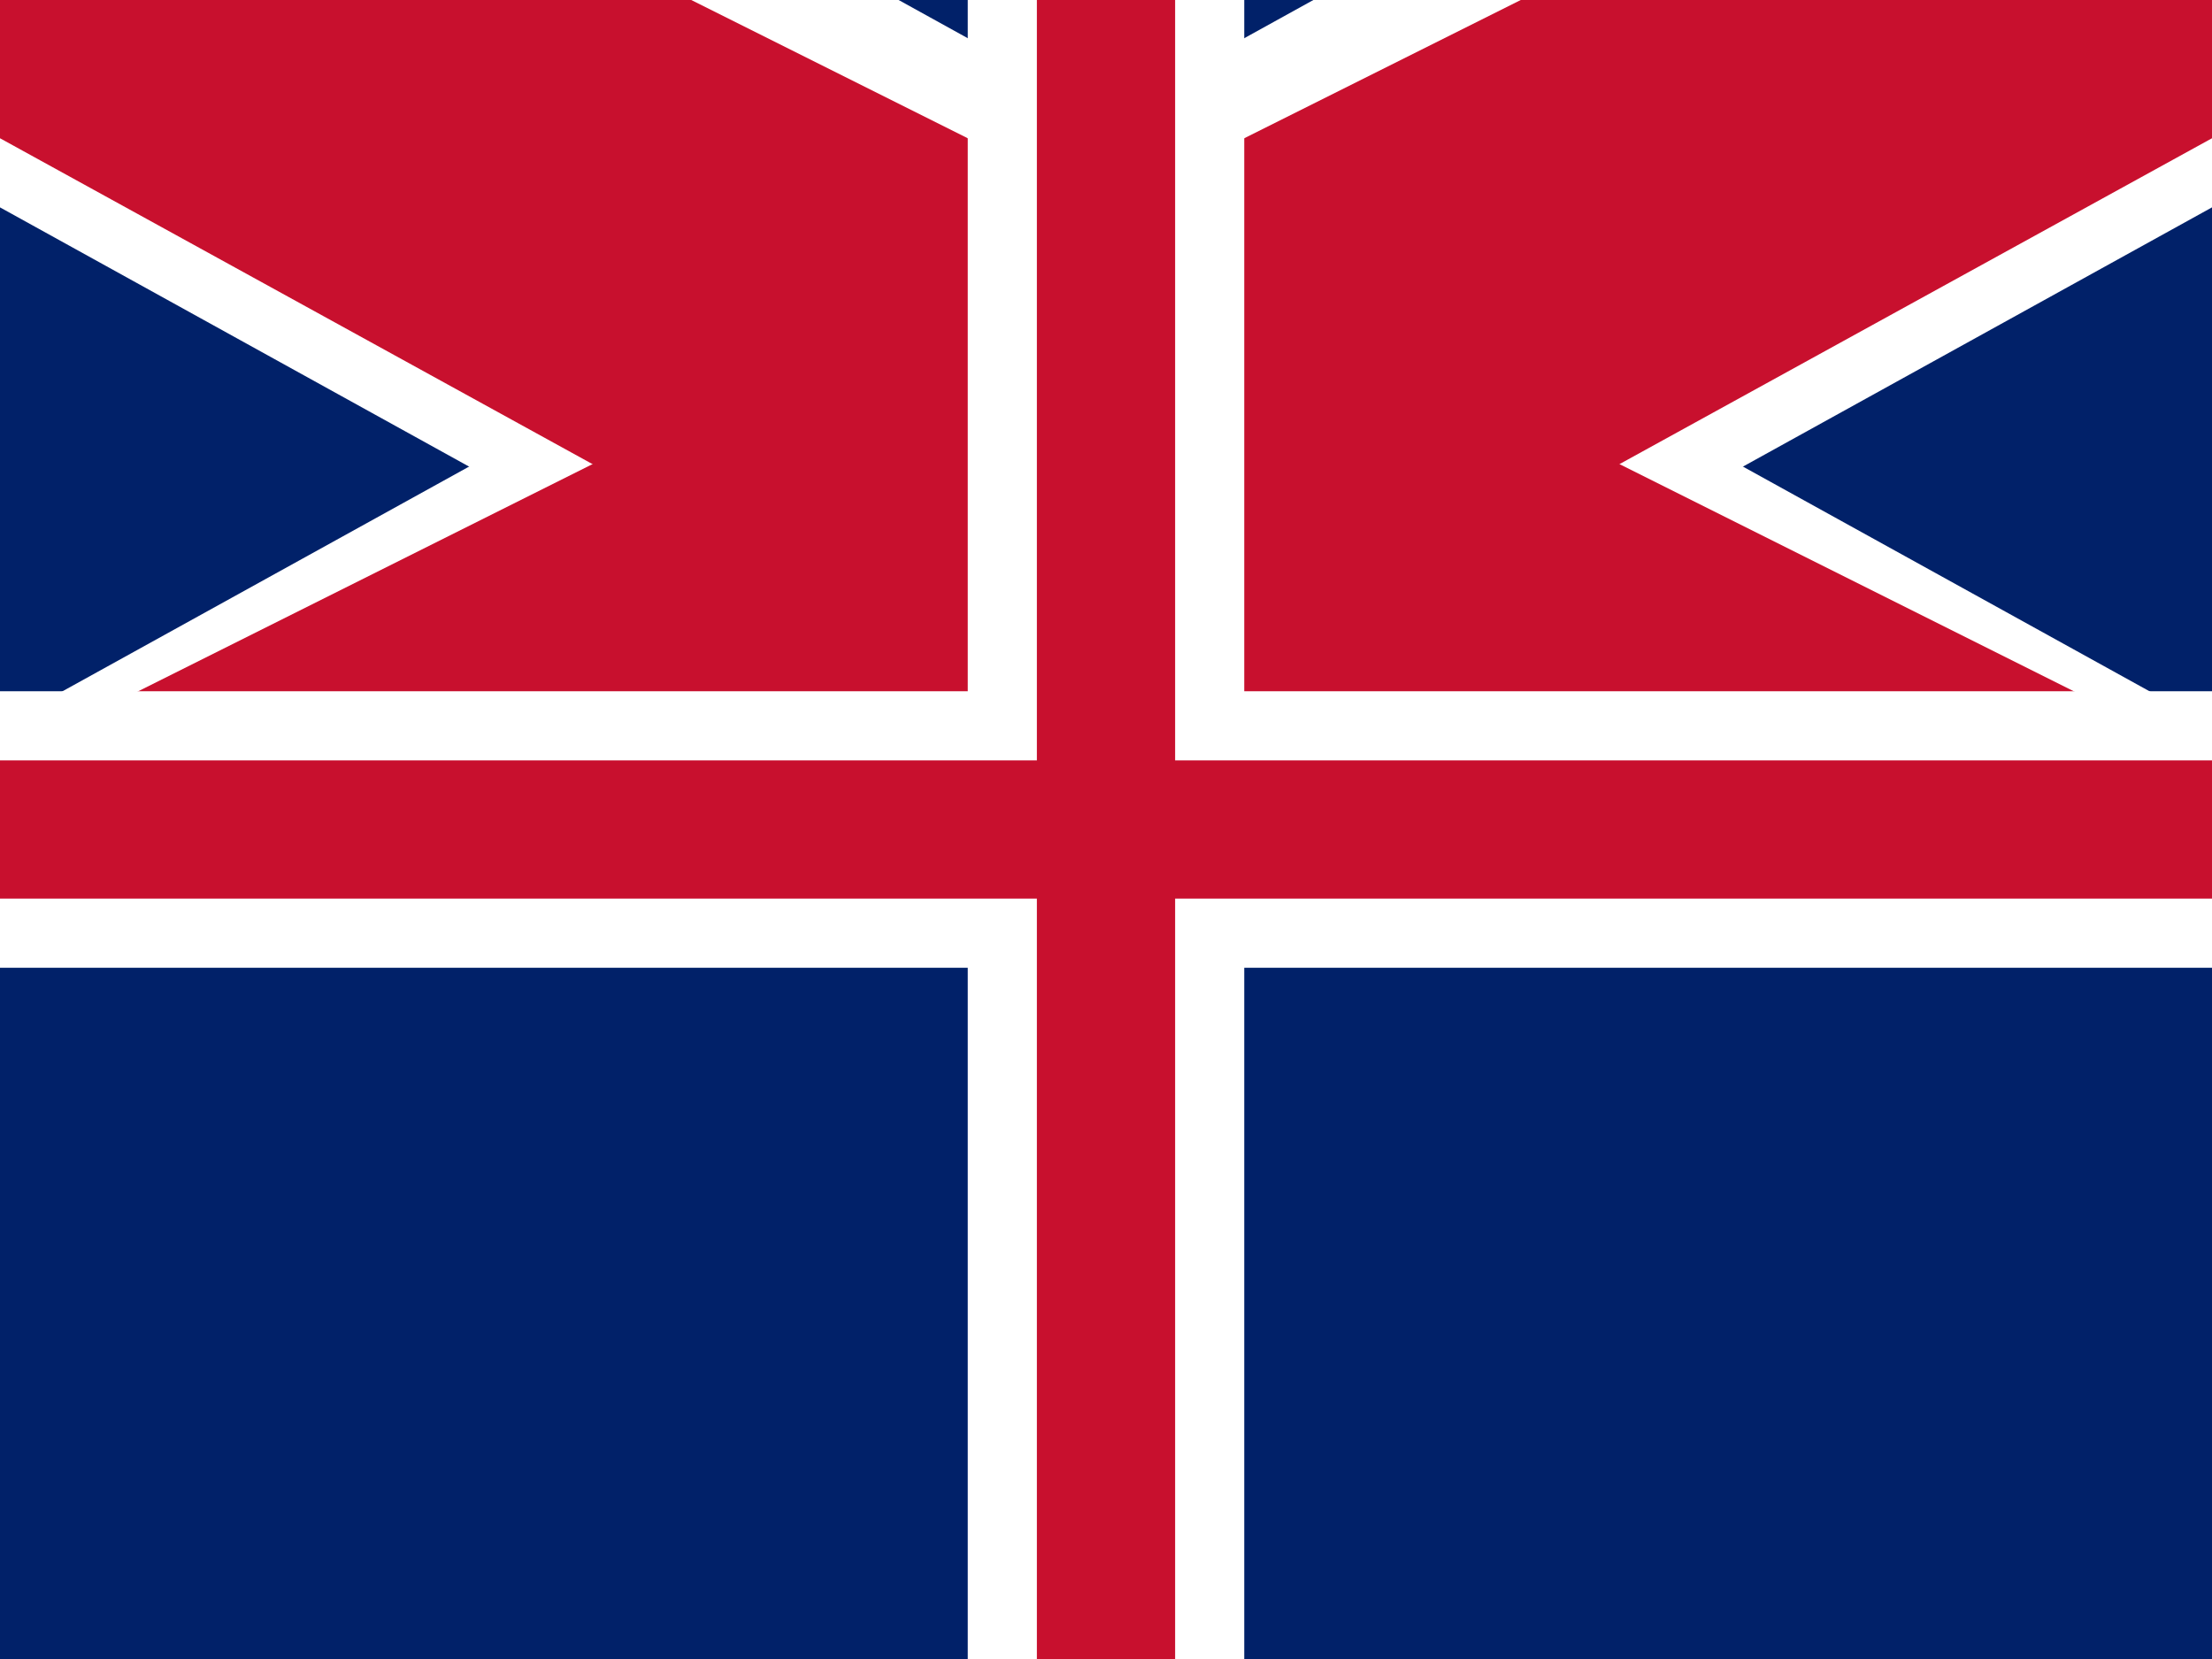 <svg xmlns="http://www.w3.org/2000/svg" width="640" height="480" viewBox="0 0 640 480">
  <rect width="640" height="480" fill="#012169"/>
  <g fill="#fff">
    <polygon points="0,0 260,0 640,210 640,270 380,270 0,60"/>
    <polygon points="640,0 380,0 0,210 0,270 260,270 640,60"/>
  </g>
  <g fill="#C8102E">
    <polygon points="0,0 200,0 640,220 640,260 400,260 0,40"/>
    <polygon points="640,0 440,0 0,220 0,260 240,260 640,40"/>
  </g>
  <rect x="280" width="80" height="480" fill="#fff"/>
  <rect y="200" width="640" height="80" fill="#fff"/>
  <rect x="300" width="40" height="480" fill="#C8102E"/>
  <rect y="220" width="640" height="40" fill="#C8102E"/>
</svg>